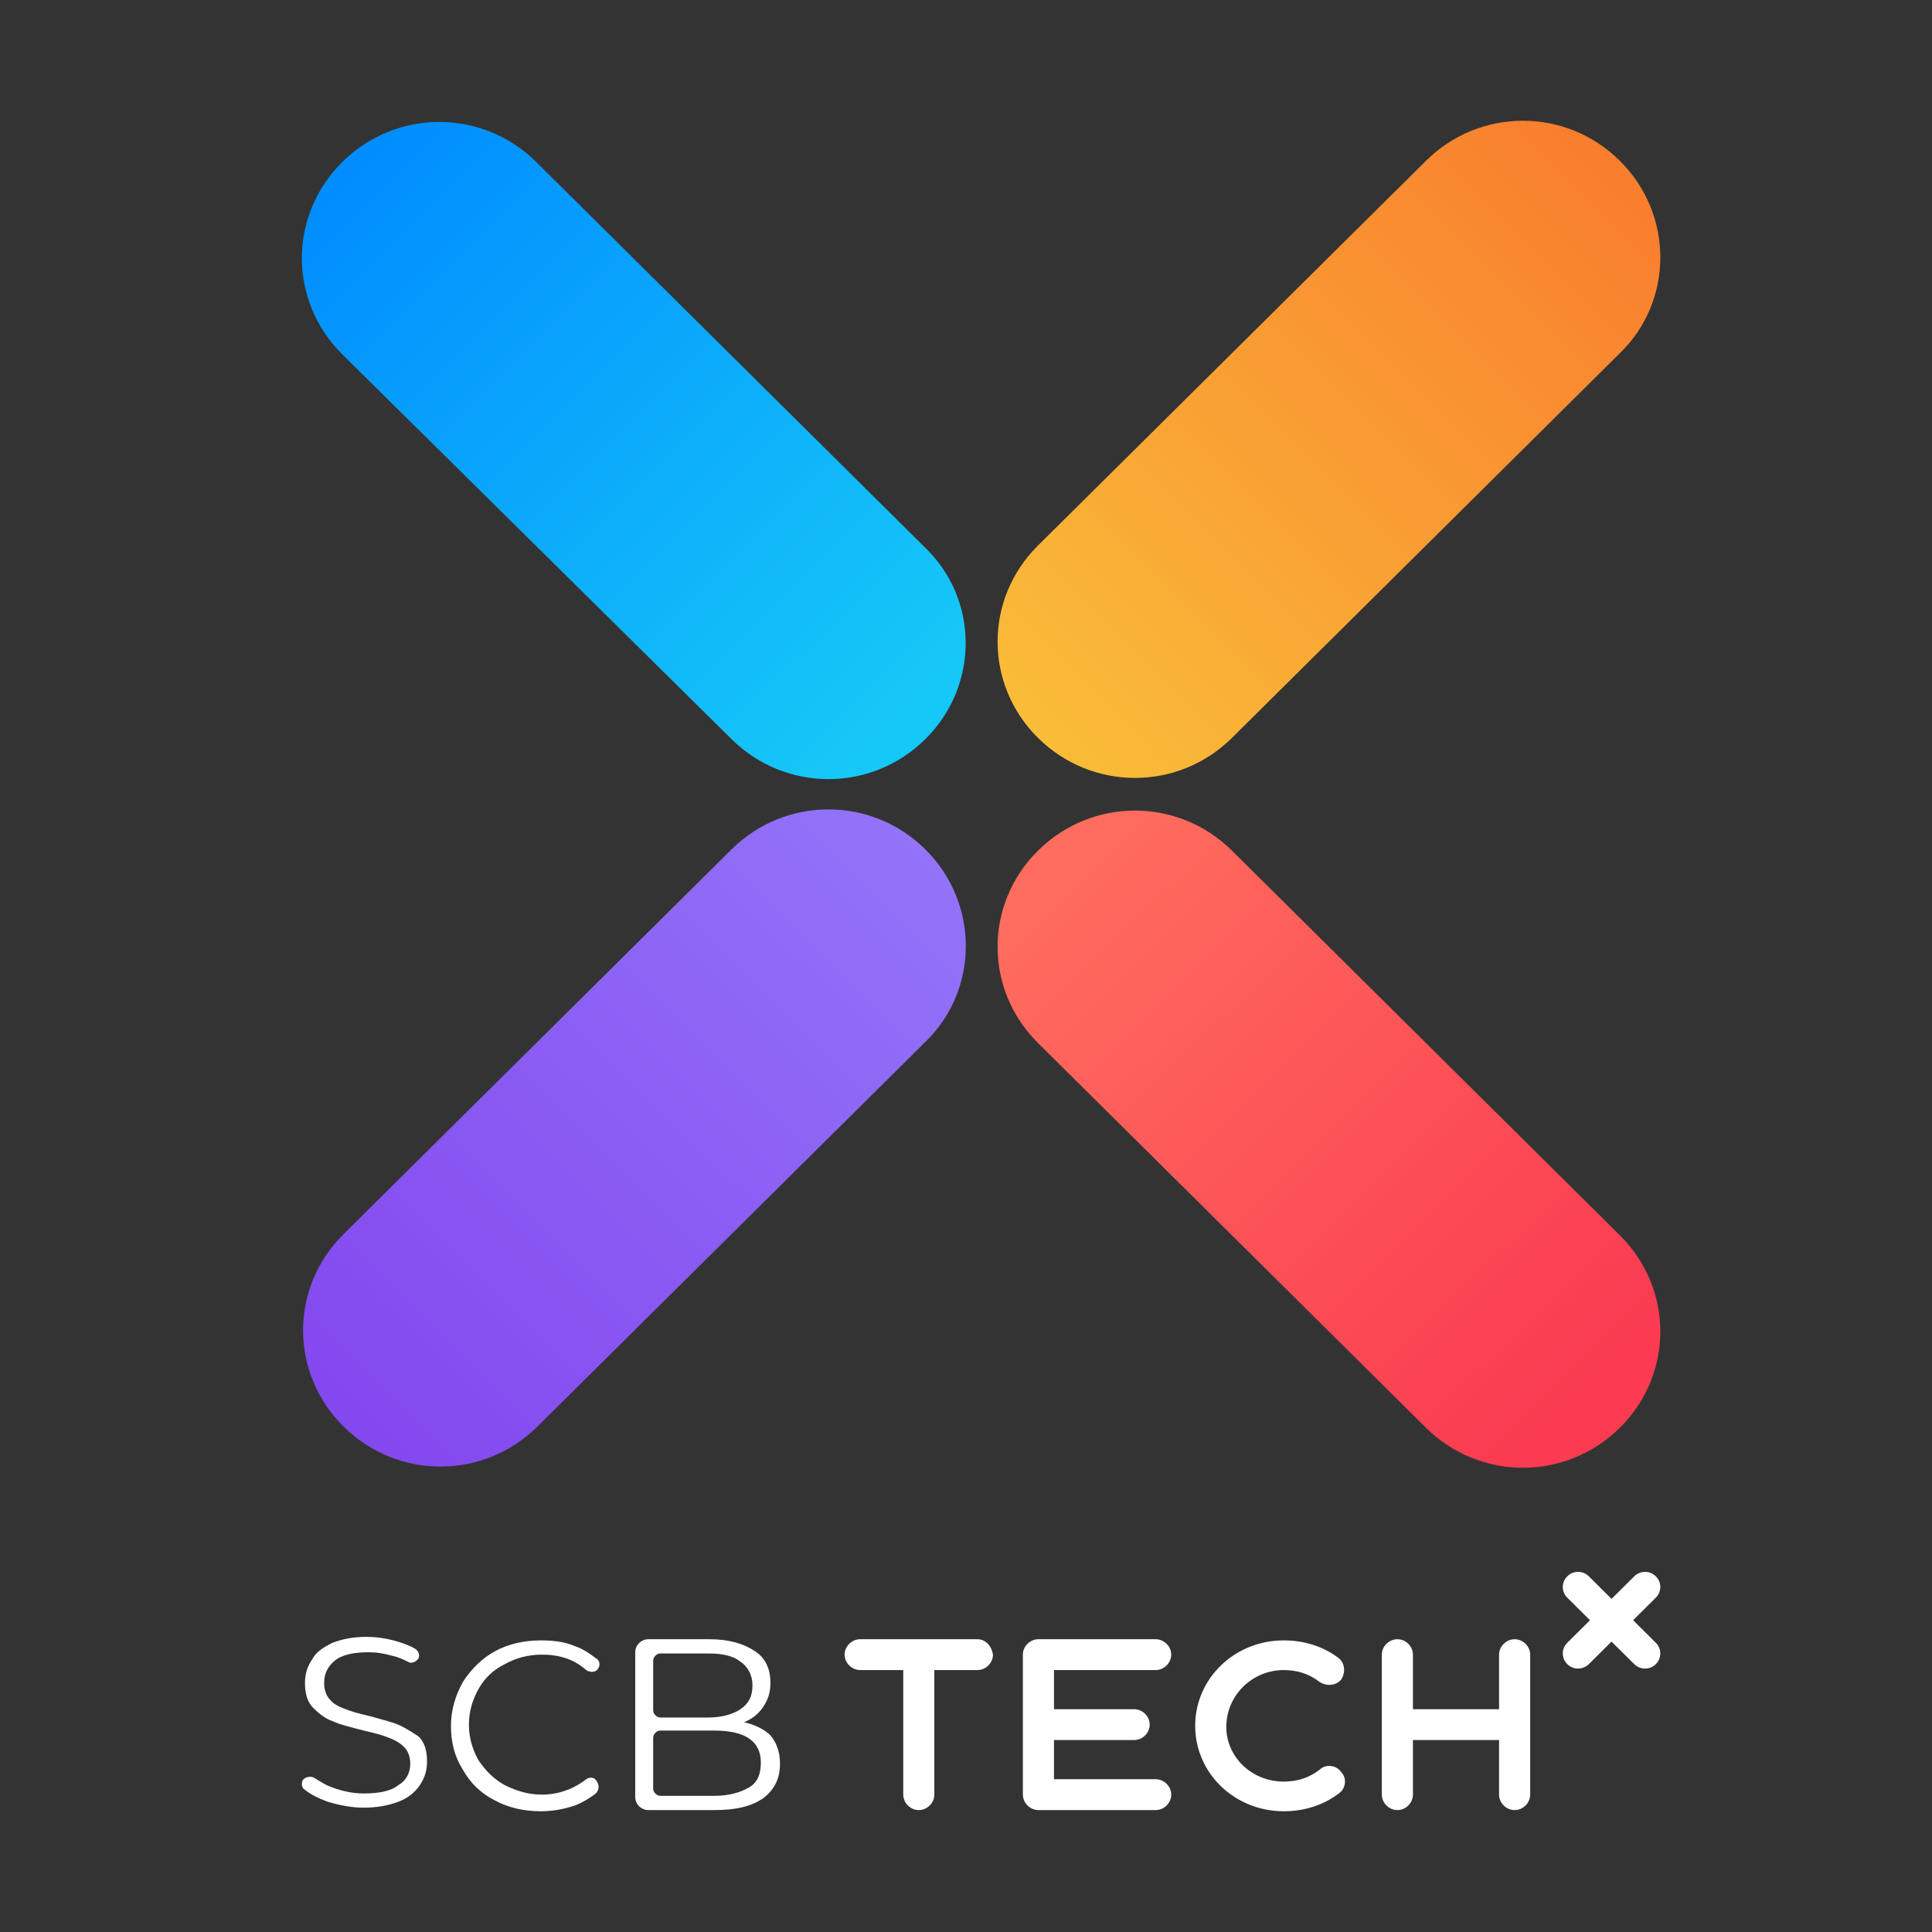 <svg xmlns="http://www.w3.org/2000/svg" width="48" height="48" viewBox="0 0 48 48" fill="none"><rect x="0" y="0" width="48" height="48" fill="#333333" stroke="none"/><mask id="mask0_5804_30582" style="mask-type:alpha" maskUnits="userSpaceOnUse" x="0" y="0" width="48" height="48"><rect width="48" height="48" fill="#D9D9D9"></rect></mask><g mask="url(#mask0_5804_30582)"><path d="M22.992 18.361C21.653 19.689 19.511 19.689 18.172 18.361L8.504 8.804C7.165 7.476 7.165 5.353 8.504 4.025C9.843 2.698 11.985 2.698 13.323 4.025L22.962 13.583C24.33 14.881 24.33 17.034 22.992 18.361Z" fill="url(#paint0_linear_5804_30582)"></path><path d="M40.246 3.996C38.907 2.668 36.766 2.668 35.427 3.996L25.788 13.553C24.45 14.881 24.45 17.005 25.788 18.332C27.127 19.659 29.269 19.659 30.608 18.332L40.246 8.774C41.585 7.476 41.585 5.323 40.246 3.996Z" fill="url(#paint1_linear_5804_30582)"></path><path d="M22.992 21.105C21.653 19.777 19.511 19.777 18.172 21.105L8.534 30.663C7.195 31.99 7.195 34.114 8.534 35.441C9.873 36.769 12.014 36.769 13.353 35.441L22.992 25.884C24.33 24.586 24.33 22.432 22.992 21.105Z" fill="url(#paint2_linear_5804_30582)"></path><path d="M40.246 35.471C38.907 36.798 36.766 36.798 35.427 35.471L25.788 25.913C24.45 24.586 24.45 22.462 25.788 21.134C27.127 19.807 29.269 19.807 30.608 21.134L40.246 30.692C41.585 32.02 41.585 34.144 40.246 35.471Z" fill="url(#paint3_linear_5804_30582)"></path><path d="M40.574 40.254L41.138 39.694C41.287 39.547 41.287 39.311 41.138 39.163C40.99 39.016 40.752 39.016 40.603 39.163L40.038 39.724L39.474 39.163C39.325 39.016 39.087 39.016 38.939 39.163C38.79 39.311 38.79 39.547 38.939 39.694L39.503 40.254L38.939 40.814C38.79 40.962 38.79 41.197 38.939 41.345C39.087 41.492 39.325 41.492 39.474 41.345L40.038 40.785L40.603 41.345C40.752 41.492 40.99 41.492 41.138 41.345C41.287 41.197 41.287 40.962 41.138 40.814L40.574 40.254Z" fill="white"></path><path d="M28.713 41.492C28.921 41.492 29.099 41.315 29.099 41.109C29.099 40.903 28.921 40.726 28.713 40.726H25.799C25.591 40.726 25.413 40.903 25.413 41.109V44.587C25.413 44.794 25.591 44.971 25.799 44.971H28.713C28.921 44.971 29.099 44.794 29.099 44.587C29.099 44.381 28.921 44.204 28.713 44.204H26.186V43.231H28.178C28.386 43.231 28.564 43.054 28.564 42.848C28.564 42.642 28.386 42.465 28.178 42.465H26.186V41.492H28.713V41.492Z" fill="white"></path><path d="M37.631 40.726C37.423 40.726 37.244 40.903 37.244 41.109V42.465H35.104V41.109C35.104 40.903 34.926 40.726 34.718 40.726C34.509 40.726 34.331 40.903 34.331 41.109V44.587C34.331 44.794 34.509 44.971 34.718 44.971C34.926 44.971 35.104 44.794 35.104 44.587V43.231H37.244V44.587C37.244 44.794 37.423 44.971 37.631 44.971C37.839 44.971 38.017 44.794 38.017 44.587V41.109C38.017 40.903 37.839 40.726 37.631 40.726Z" fill="white"></path><path d="M24.284 40.726H22.827H21.37C21.162 40.726 20.984 40.903 20.984 41.109C20.984 41.315 21.162 41.492 21.37 41.492H22.441V44.587C22.441 44.794 22.619 44.971 22.827 44.971C23.035 44.971 23.213 44.794 23.213 44.587V41.492H24.284C24.492 41.492 24.67 41.315 24.67 41.109C24.64 40.903 24.492 40.726 24.284 40.726Z" fill="white"></path><path d="M31.894 41.492C32.221 41.492 32.518 41.581 32.785 41.787C32.964 41.905 33.202 41.876 33.321 41.728C33.439 41.551 33.41 41.315 33.261 41.197C32.875 40.903 32.399 40.755 31.894 40.755C30.675 40.755 29.694 41.699 29.694 42.878C29.694 44.057 30.675 45 31.894 45C32.399 45 32.875 44.853 33.261 44.558C33.439 44.44 33.469 44.175 33.321 44.027C33.202 43.85 32.934 43.821 32.785 43.968C32.518 44.175 32.221 44.263 31.894 44.263C31.091 44.263 30.467 43.644 30.467 42.907C30.467 42.111 31.121 41.492 31.894 41.492Z" fill="white"></path><path d="M9.955 42.877C9.777 42.789 9.509 42.73 9.212 42.642C8.945 42.583 8.737 42.524 8.588 42.465C8.439 42.406 8.291 42.347 8.201 42.229C8.112 42.141 8.053 41.993 8.053 41.816C8.053 41.581 8.142 41.404 8.32 41.256C8.499 41.109 8.796 41.05 9.153 41.05C9.361 41.05 9.539 41.079 9.747 41.138C9.896 41.168 10.015 41.227 10.134 41.286C10.223 41.345 10.342 41.286 10.401 41.197C10.431 41.109 10.401 41.02 10.312 40.962C10.163 40.873 9.985 40.814 9.777 40.755C9.539 40.696 9.331 40.667 9.093 40.667C8.766 40.667 8.499 40.726 8.261 40.814C8.023 40.932 7.845 41.05 7.756 41.227C7.637 41.404 7.577 41.581 7.577 41.816C7.577 42.082 7.637 42.288 7.785 42.435C7.934 42.583 8.083 42.701 8.261 42.76C8.439 42.848 8.707 42.907 9.034 42.995C9.301 43.054 9.509 43.113 9.658 43.172C9.807 43.231 9.926 43.29 10.044 43.408C10.134 43.496 10.193 43.644 10.193 43.821C10.193 44.027 10.104 44.233 9.896 44.351C9.718 44.499 9.42 44.558 9.034 44.558C8.766 44.558 8.499 44.499 8.261 44.41C8.083 44.351 7.964 44.263 7.815 44.175C7.726 44.115 7.577 44.145 7.518 44.233C7.488 44.322 7.488 44.41 7.577 44.469C7.726 44.587 7.904 44.676 8.142 44.764C8.439 44.852 8.737 44.911 9.034 44.911C9.391 44.911 9.658 44.852 9.896 44.764C10.134 44.676 10.312 44.528 10.431 44.351C10.55 44.175 10.609 43.998 10.609 43.762C10.609 43.496 10.55 43.29 10.401 43.143C10.312 43.084 10.134 42.966 9.955 42.877Z" fill="white"></path><path d="M14.563 44.204C14.266 44.44 13.88 44.587 13.463 44.587C13.136 44.587 12.839 44.499 12.542 44.352C12.274 44.204 12.066 43.998 11.888 43.733C11.739 43.467 11.65 43.172 11.65 42.848C11.65 42.524 11.739 42.229 11.888 41.964C12.036 41.699 12.245 41.492 12.542 41.345C12.809 41.197 13.107 41.109 13.463 41.109C13.909 41.109 14.266 41.227 14.563 41.492C14.652 41.551 14.771 41.551 14.831 41.492C14.92 41.404 14.92 41.257 14.801 41.197C14.652 41.08 14.474 40.962 14.296 40.903C14.028 40.785 13.731 40.755 13.434 40.755C13.017 40.755 12.631 40.844 12.304 41.021C11.977 41.197 11.71 41.463 11.501 41.787C11.323 42.111 11.204 42.465 11.204 42.878C11.204 43.29 11.293 43.644 11.501 43.968C11.68 44.293 11.947 44.558 12.304 44.735C12.631 44.912 13.017 45 13.434 45C13.761 45 14.028 44.941 14.296 44.853C14.504 44.764 14.652 44.676 14.801 44.558C14.89 44.469 14.89 44.352 14.831 44.263C14.771 44.145 14.652 44.145 14.563 44.204Z" fill="white"></path><path d="M18.487 42.789C18.695 42.701 18.844 42.583 18.962 42.406C19.081 42.229 19.141 42.052 19.141 41.816C19.141 41.463 19.022 41.197 18.754 41.021C18.487 40.844 18.13 40.726 17.625 40.726H16.109C15.93 40.726 15.782 40.873 15.782 41.05V44.646C15.782 44.823 15.93 44.971 16.109 44.971H17.744C18.279 44.971 18.665 44.882 18.962 44.676C19.23 44.469 19.379 44.204 19.379 43.821C19.379 43.526 19.29 43.29 19.141 43.113C18.992 42.966 18.754 42.848 18.487 42.789ZM16.228 41.256C16.228 41.168 16.317 41.08 16.406 41.08H17.595C17.952 41.08 18.219 41.139 18.398 41.286C18.576 41.404 18.695 41.61 18.695 41.875C18.695 42.141 18.606 42.318 18.398 42.465C18.219 42.583 17.952 42.671 17.595 42.671H16.406C16.317 42.671 16.228 42.583 16.228 42.494V41.256ZM18.606 44.41C18.398 44.528 18.13 44.617 17.744 44.617H16.406C16.317 44.617 16.228 44.528 16.228 44.44V43.172C16.228 43.084 16.317 42.995 16.406 42.995H17.744C18.517 42.995 18.903 43.261 18.903 43.791C18.903 44.086 18.814 44.292 18.606 44.41Z" fill="white"></path></g><defs><linearGradient id="paint0_linear_5804_30582" x1="8.211" y1="3.706" x2="22.241" y2="17.855" gradientUnits="userSpaceOnUse"><stop offset="0.001" stop-color="#008BFF"></stop><stop offset="1" stop-color="#16C8F7"></stop></linearGradient><linearGradient id="paint1_linear_5804_30582" x1="25.71" y1="18.325" x2="40.018" y2="4.083" gradientUnits="userSpaceOnUse"><stop stop-color="#F9BD38"></stop><stop offset="1" stop-color="#F97E2E"></stop></linearGradient><linearGradient id="paint2_linear_5804_30582" x1="8.382" y1="35.601" x2="22.805" y2="21.056" gradientUnits="userSpaceOnUse"><stop offset="0.001" stop-color="#8347EE"></stop><stop offset="1" stop-color="#9373F9"></stop></linearGradient><linearGradient id="paint3_linear_5804_30582" x1="26.176" y1="21.52" x2="39.152" y2="34.606" gradientUnits="userSpaceOnUse"><stop stop-color="#FF6D5E"></stop><stop offset="1" stop-color="#FA3B51"></stop></linearGradient></defs></svg>
